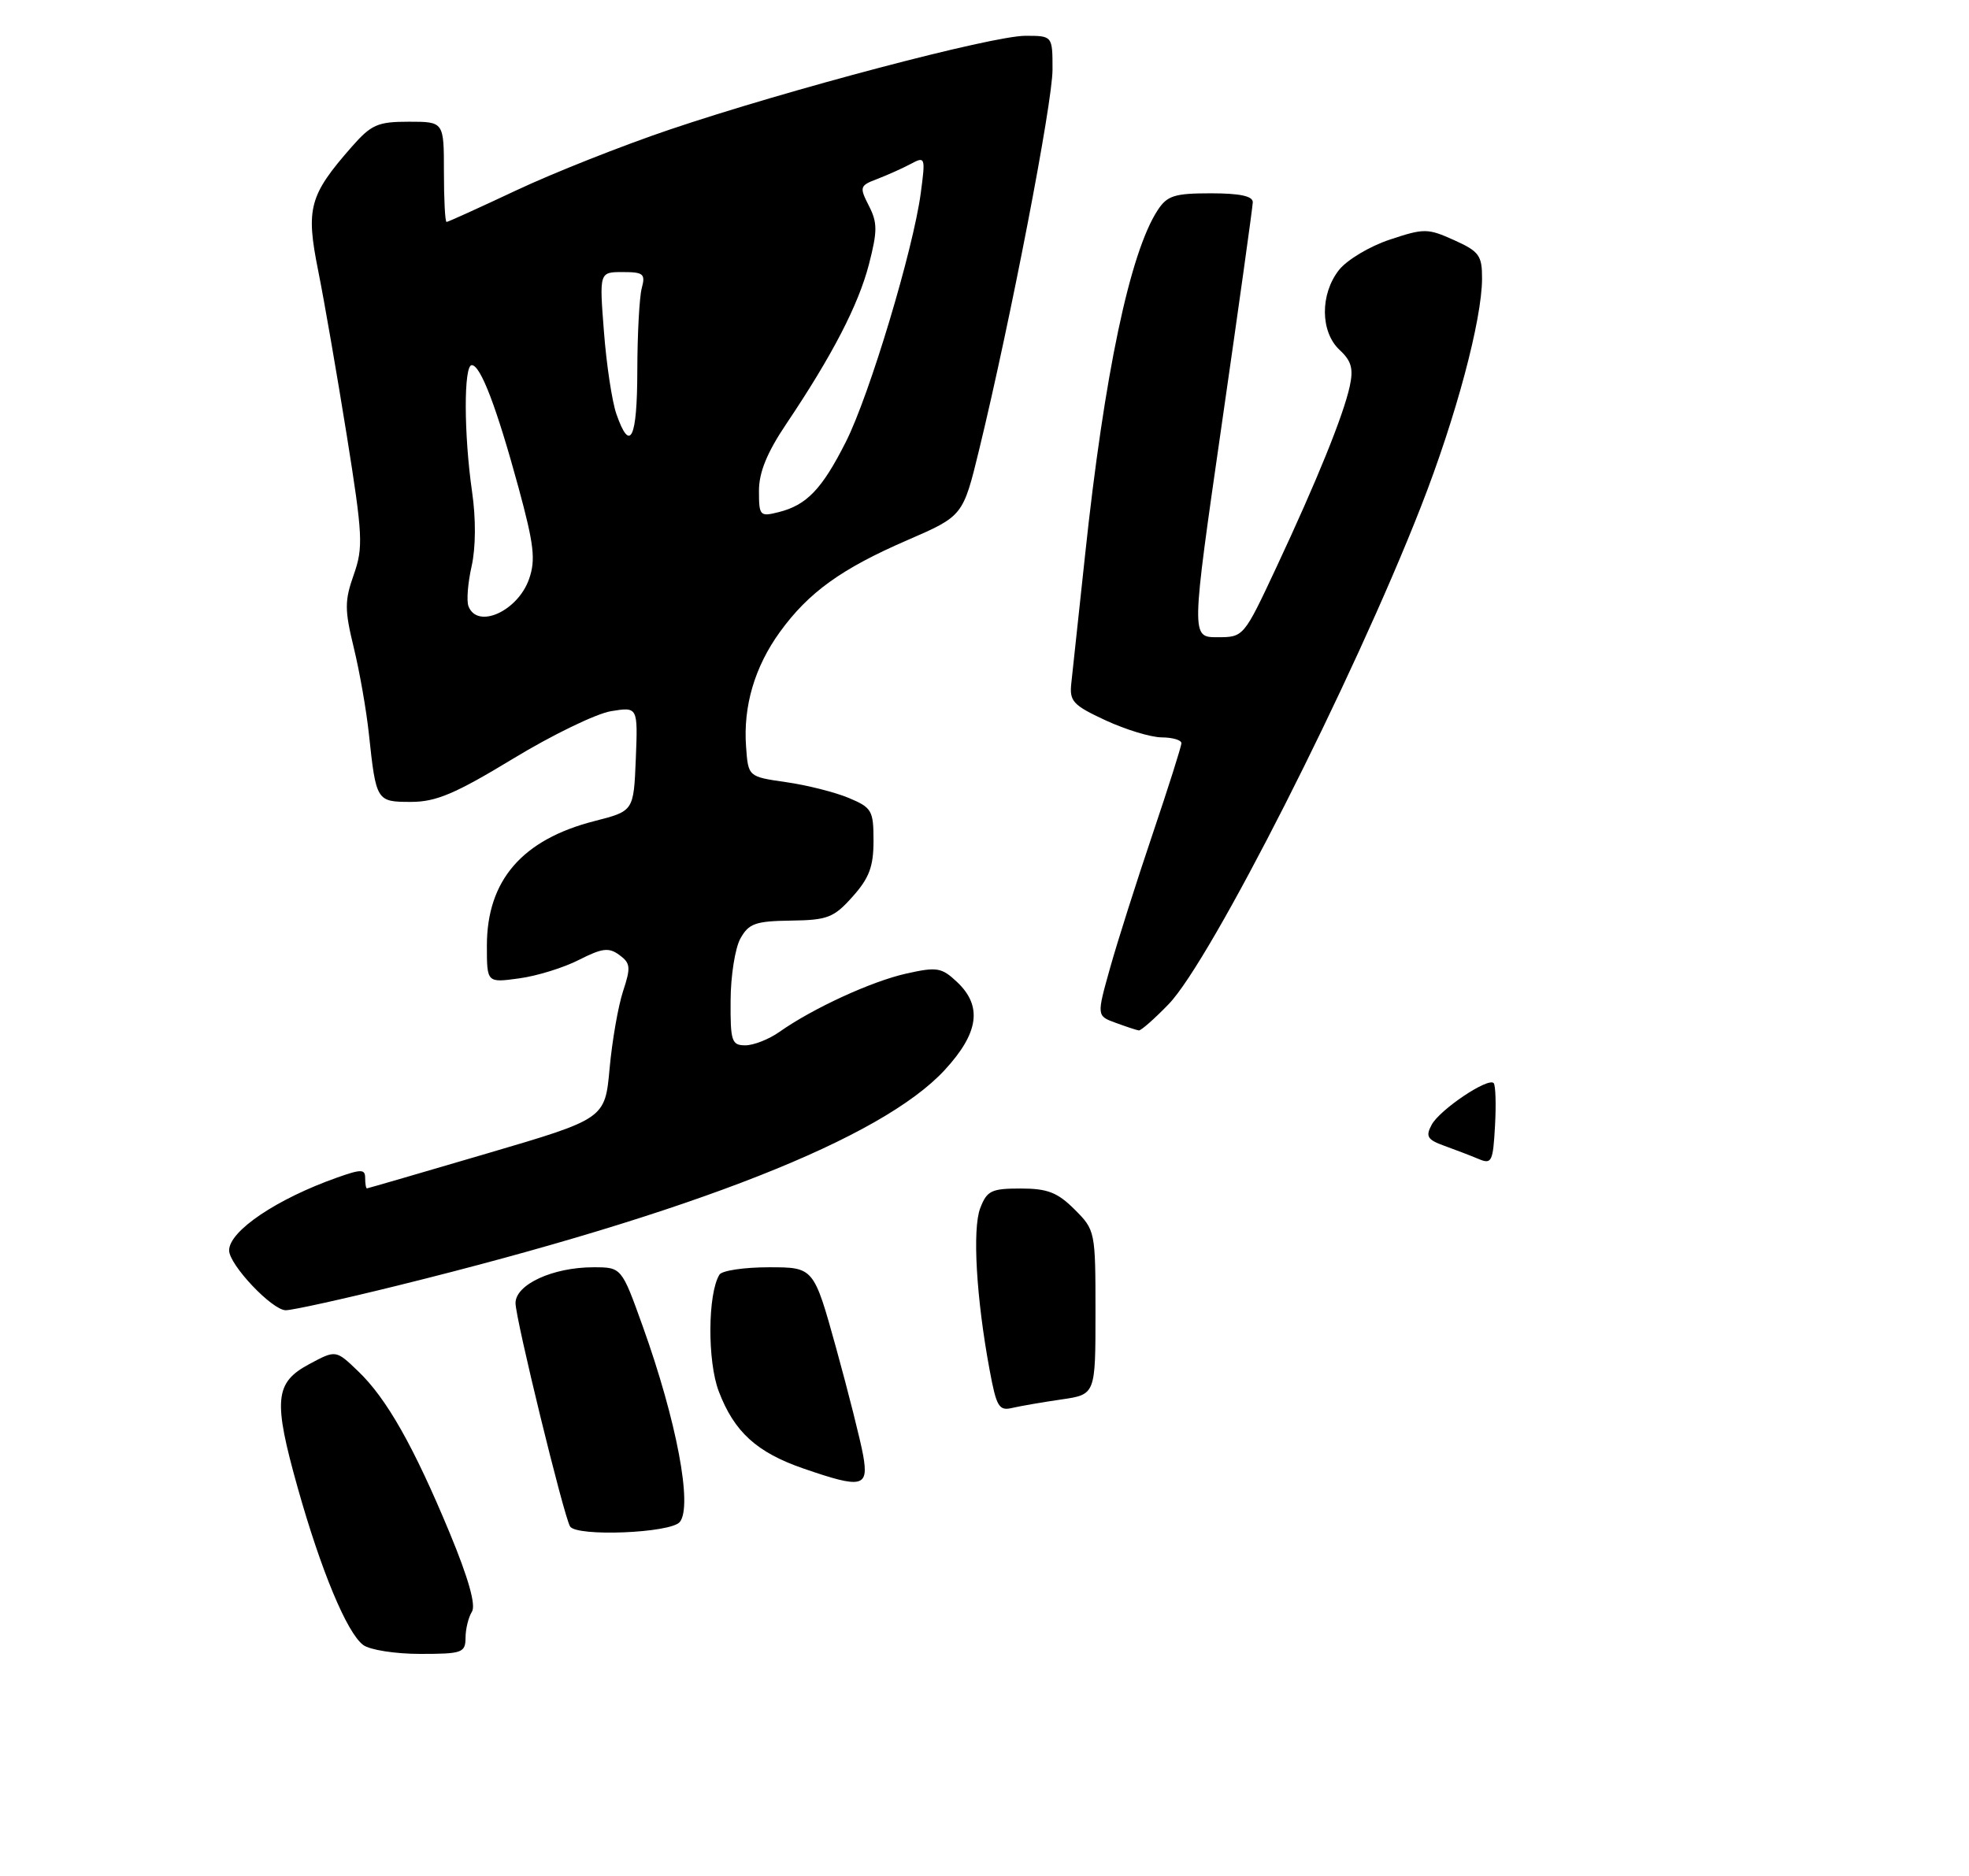 <?xml version="1.0" encoding="UTF-8" standalone="no"?>
<!DOCTYPE svg PUBLIC "-//W3C//DTD SVG 1.1//EN" "http://www.w3.org/Graphics/SVG/1.1/DTD/svg11.dtd" >
<svg xmlns="http://www.w3.org/2000/svg" xmlns:xlink="http://www.w3.org/1999/xlink" version="1.1" viewBox="0 0 275 262">
 <g >
 <path fill="currentColor"
d=" M 65.02 228.75 C 65.02 227.51 65.43 225.88 65.91 225.11 C 66.49 224.20 65.44 220.46 62.81 214.11 C 57.80 202.05 54.01 195.33 50.02 191.52 C 46.91 188.53 46.91 188.53 43.20 190.52 C 38.36 193.11 38.13 195.52 41.58 207.80 C 44.83 219.35 48.44 228.03 50.72 229.75 C 51.64 230.44 55.19 231.00 58.69 231.00 C 64.56 231.00 65.00 230.84 65.02 228.75 Z  M 94.94 212.58 C 96.76 210.38 94.50 198.43 89.77 185.25 C 86.81 177.00 86.81 177.00 82.87 177.00 C 77.22 177.00 72.00 179.40 72.00 182.00 C 72.00 184.18 78.74 211.77 79.62 213.20 C 80.53 214.66 93.65 214.13 94.94 212.58 Z  M 120.55 203.25 C 120.18 201.19 118.48 194.44 116.77 188.25 C 113.65 177.00 113.65 177.00 107.39 177.00 C 103.94 177.00 100.83 177.46 100.48 178.03 C 98.84 180.69 98.78 190.13 100.39 194.34 C 102.54 199.99 105.69 202.86 112.22 205.11 C 120.41 207.94 121.35 207.73 120.55 203.25 Z  M 148.25 195.46 C 153.00 194.77 153.00 194.77 153.00 183.31 C 153.00 171.97 152.97 171.81 150.08 168.92 C 147.69 166.54 146.30 166.00 142.55 166.00 C 138.45 166.00 137.84 166.30 136.90 168.75 C 135.79 171.66 136.35 181.31 138.21 191.32 C 139.17 196.51 139.52 197.09 141.39 196.64 C 142.55 196.37 145.64 195.84 148.25 195.46 Z  M 55.55 179.55 C 96.94 169.32 123.14 158.99 131.94 149.45 C 136.72 144.27 137.24 140.51 133.65 137.14 C 131.51 135.13 130.86 135.02 126.57 135.98 C 121.70 137.07 113.51 140.84 108.85 144.13 C 107.39 145.16 105.25 146.00 104.10 146.00 C 102.19 146.00 102.00 145.44 102.04 139.75 C 102.05 136.31 102.67 132.41 103.41 131.08 C 104.58 128.98 105.50 128.65 110.46 128.58 C 115.59 128.51 116.46 128.17 119.08 125.23 C 121.40 122.64 122.00 121.03 122.00 117.43 C 122.00 113.20 121.77 112.80 118.52 111.44 C 116.60 110.64 112.67 109.65 109.77 109.24 C 104.50 108.48 104.50 108.48 104.20 104.30 C 103.78 98.63 105.41 93.12 108.93 88.26 C 112.93 82.74 117.50 79.44 126.71 75.45 C 134.50 72.07 134.50 72.07 136.76 62.78 C 141.12 44.83 147.00 14.39 147.00 9.72 C 147.00 5.00 147.00 5.00 143.21 5.00 C 138.58 5.00 109.88 12.57 93.50 18.11 C 86.90 20.34 77.28 24.15 72.12 26.58 C 66.95 29.01 62.57 31.00 62.37 31.00 C 62.16 31.00 62.00 27.85 62.00 24.00 C 62.00 17.00 62.00 17.00 57.10 17.00 C 52.76 17.00 51.86 17.39 49.12 20.51 C 43.18 27.28 42.69 29.10 44.44 37.81 C 45.29 42.04 47.08 52.39 48.43 60.80 C 50.67 74.82 50.75 76.45 49.41 80.26 C 48.12 83.92 48.12 85.15 49.41 90.46 C 50.22 93.78 51.17 99.20 51.52 102.50 C 52.53 111.93 52.58 112.00 57.42 112.00 C 60.90 112.00 63.59 110.86 71.65 105.97 C 77.11 102.65 83.27 99.67 85.34 99.33 C 89.09 98.72 89.09 98.72 88.80 106.00 C 88.50 113.28 88.50 113.28 83.06 114.67 C 72.93 117.25 68.00 122.96 68.00 132.09 C 68.00 137.27 68.00 137.27 72.50 136.65 C 74.98 136.32 78.75 135.15 80.87 134.06 C 84.11 132.42 85.03 132.30 86.50 133.38 C 88.06 134.52 88.12 135.11 87.02 138.44 C 86.34 140.51 85.49 145.37 85.14 149.23 C 84.50 156.26 84.50 156.26 68.00 161.11 C 58.92 163.78 51.39 165.97 51.25 165.98 C 51.11 165.99 51.00 165.34 51.00 164.54 C 51.00 163.28 50.48 163.27 47.11 164.46 C 38.67 167.44 32.00 171.93 32.00 174.64 C 32.00 176.65 38.01 183.00 39.91 183.00 C 40.84 183.00 47.88 181.45 55.55 179.55 Z  M 163.22 140.25 C 169.13 134.14 188.99 94.98 198.45 70.78 C 203.34 58.30 206.98 44.68 206.99 38.90 C 207.00 35.68 206.59 35.12 203.09 33.54 C 199.40 31.88 198.90 31.87 194.10 33.47 C 191.31 34.39 188.12 36.30 187.01 37.71 C 184.35 41.09 184.39 46.36 187.10 48.88 C 188.75 50.41 189.05 51.50 188.51 53.97 C 187.61 58.06 183.93 67.14 178.26 79.25 C 173.70 88.99 173.69 89.00 170.02 89.00 C 166.35 89.00 166.35 89.00 170.64 59.25 C 173.00 42.89 174.95 28.94 174.97 28.25 C 174.99 27.39 173.17 27.00 169.12 27.00 C 164.04 27.00 163.02 27.32 161.69 29.35 C 157.82 35.26 154.23 52.28 151.55 77.50 C 150.67 85.75 149.80 93.79 149.63 95.37 C 149.34 97.95 149.83 98.48 154.41 100.61 C 157.21 101.91 160.74 102.98 162.25 102.99 C 163.76 103.00 165.00 103.36 165.00 103.80 C 165.00 104.24 163.18 109.97 160.96 116.55 C 158.74 123.12 156.07 131.51 155.04 135.19 C 153.16 141.89 153.16 141.89 155.83 142.86 C 157.30 143.40 158.75 143.88 159.05 143.92 C 159.35 143.96 161.23 142.31 163.22 140.25 Z  M 206.50 161.87 C 205.40 161.41 203.24 160.58 201.71 160.03 C 199.35 159.18 199.08 158.72 199.95 157.10 C 201.07 155.00 207.80 150.47 208.61 151.27 C 208.88 151.55 208.97 154.23 208.80 157.24 C 208.52 162.28 208.34 162.65 206.50 161.87 Z  M 65.43 84.67 C 65.14 83.93 65.34 81.42 65.87 79.08 C 66.45 76.48 66.48 72.44 65.93 68.67 C 64.78 60.67 64.75 51.00 65.89 51.00 C 67.12 51.00 69.36 56.88 72.43 68.14 C 74.58 76.06 74.83 78.19 73.90 80.85 C 72.33 85.37 66.67 87.92 65.43 84.67 Z  M 106.00 68.55 C 106.00 65.97 107.12 63.22 109.82 59.20 C 116.25 49.63 119.89 42.59 121.36 36.92 C 122.56 32.26 122.56 31.11 121.35 28.74 C 120.01 26.11 120.07 25.92 122.54 24.99 C 123.96 24.44 126.07 23.50 127.21 22.89 C 129.22 21.81 129.27 21.94 128.60 26.96 C 127.55 34.86 121.43 55.21 118.14 61.71 C 114.81 68.31 112.67 70.55 108.75 71.53 C 106.13 72.19 106.00 72.05 106.00 68.55 Z  M 86.09 57.83 C 85.48 56.09 84.70 50.91 84.35 46.33 C 83.70 38.00 83.70 38.00 86.97 38.00 C 89.87 38.00 90.17 38.25 89.63 40.25 C 89.30 41.49 89.02 46.66 89.01 51.75 C 89.00 61.30 88.01 63.35 86.09 57.83 Z "/>
</g>
</svg>